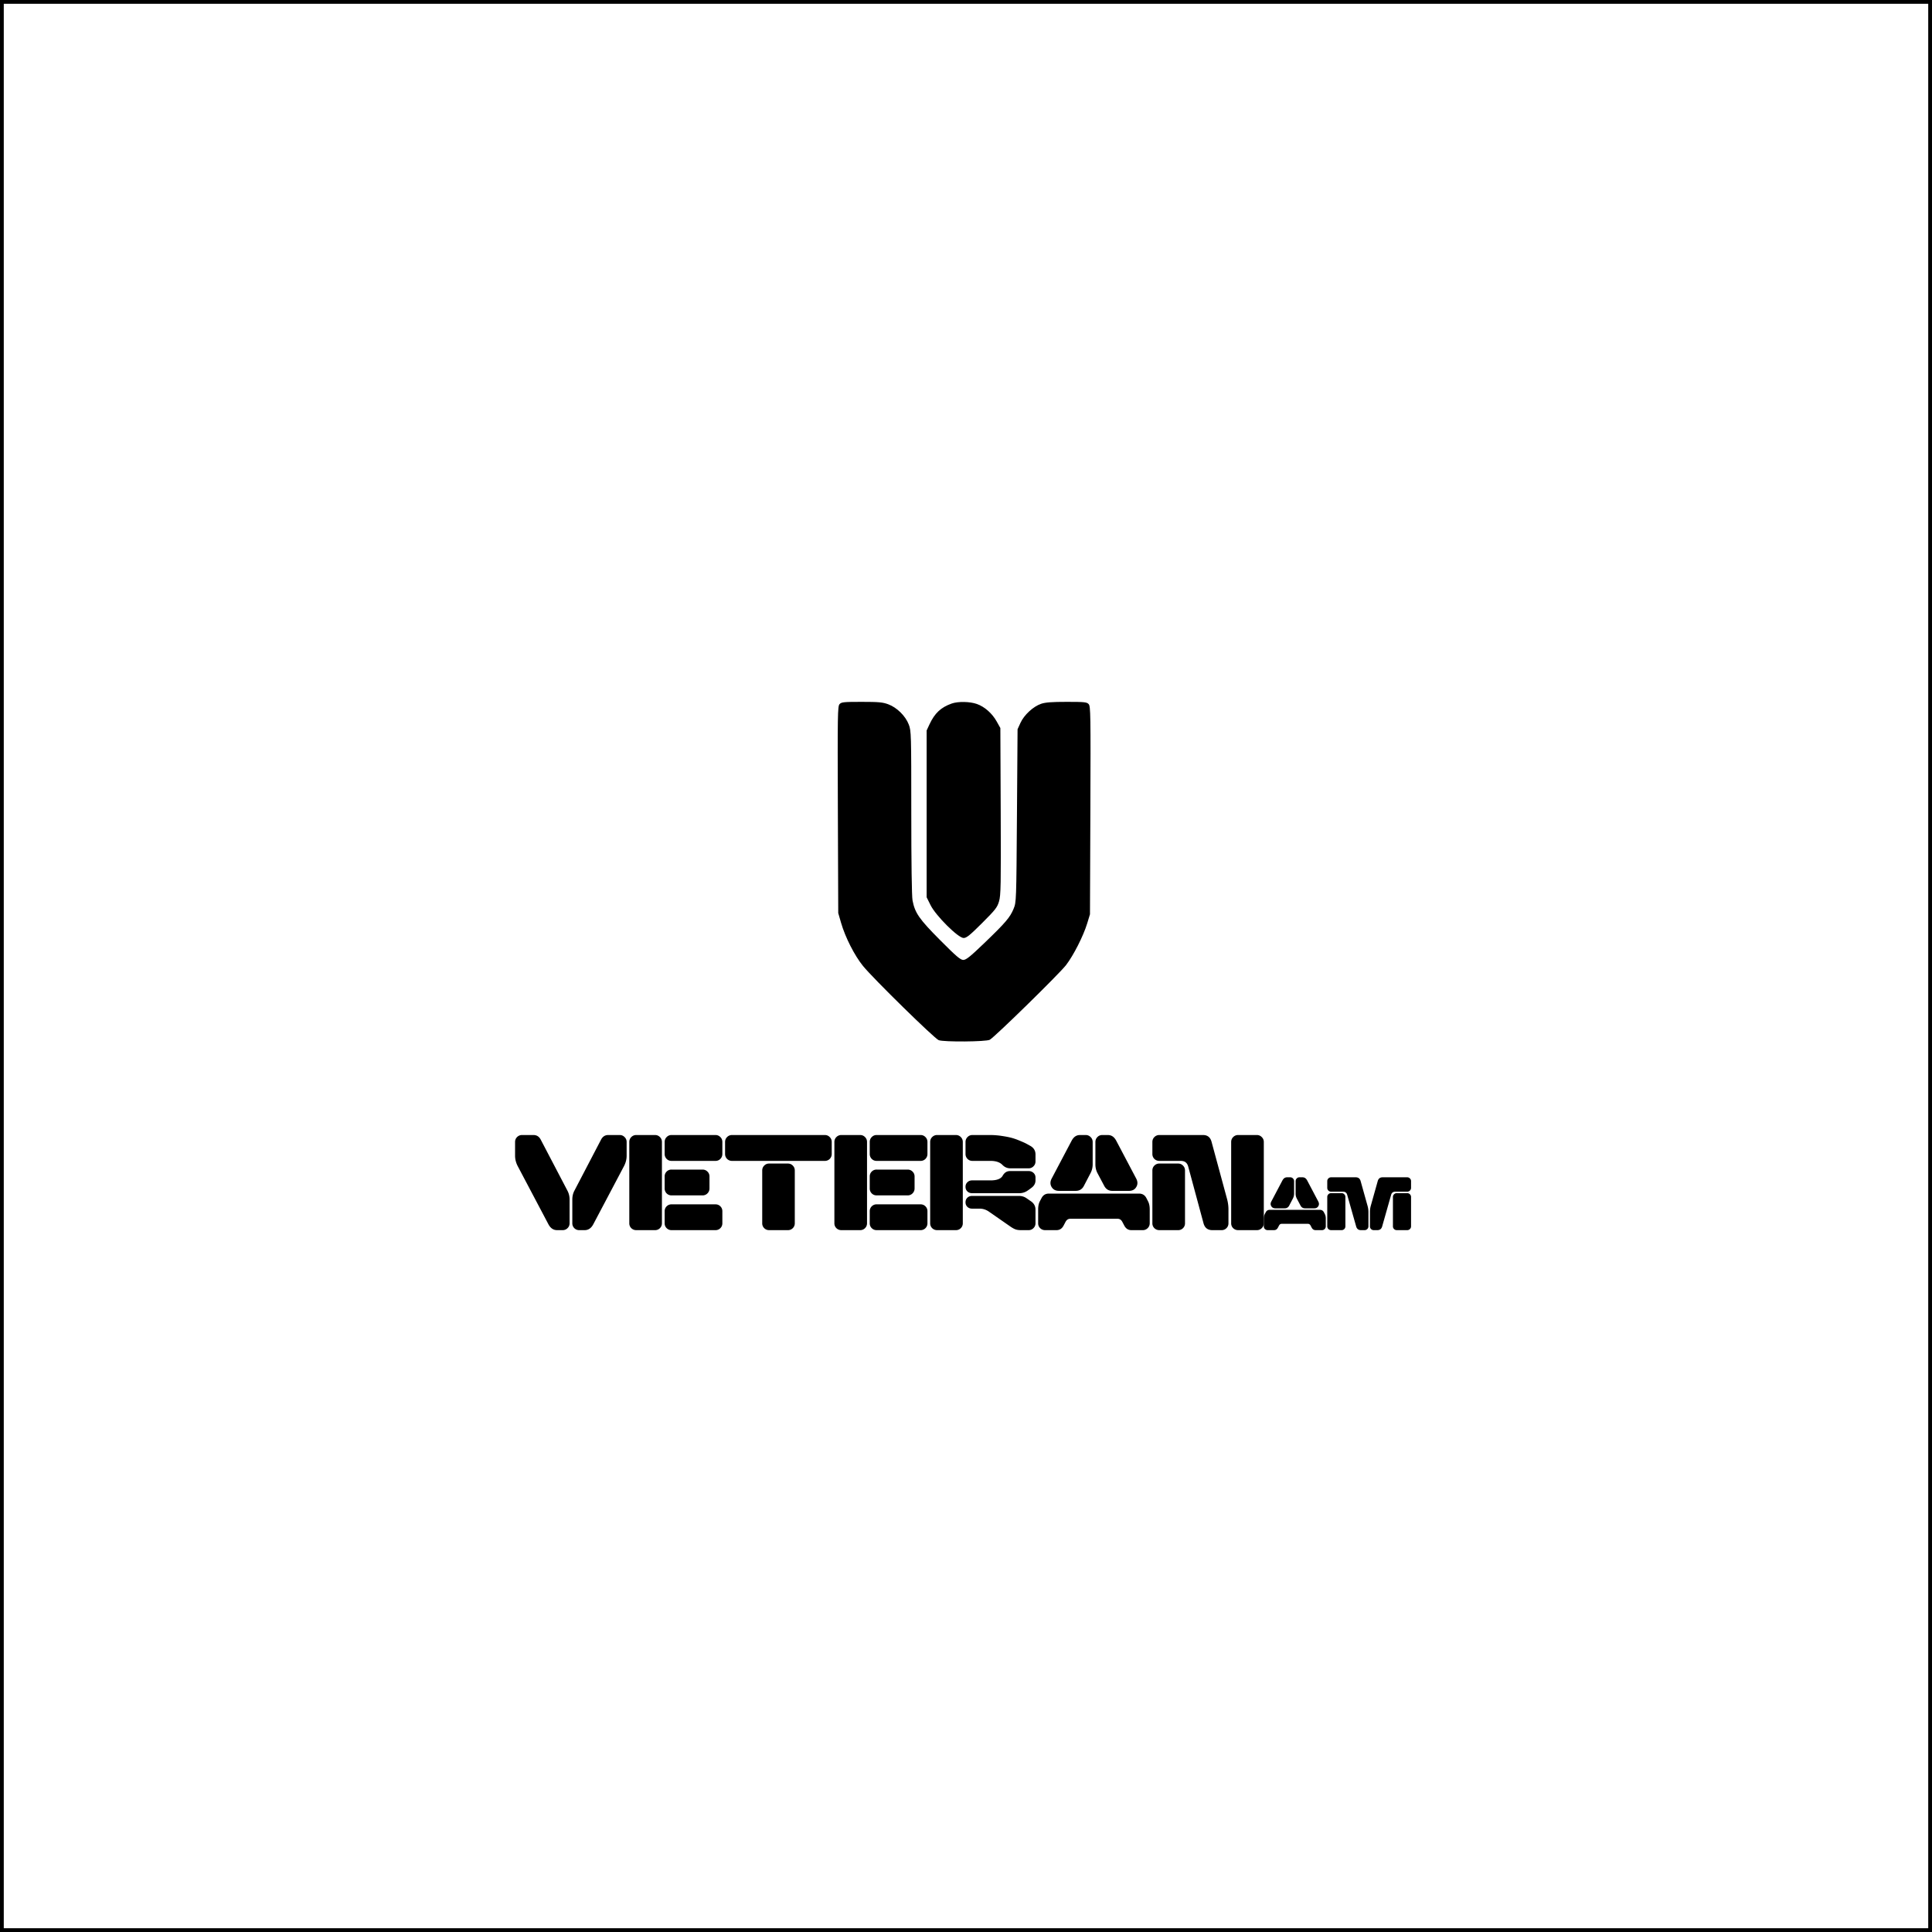 <svg width="512" height="512" fill="none" xmlns="http://www.w3.org/2000/svg"><path stroke="#000" d="M.5.5h511v511H.5z"/><path fill-rule="evenodd" clip-rule="evenodd" d="M222.491 186.603c-.51.559-.543 2.63-.45 27.983l.102 27.38.745 2.581c1.108 3.839 3.577 8.694 5.823 11.451 2.742 3.367 18.936 19.24 20.055 19.658 1.381.515 12.559.428 13.531-.106 1.328-.729 18.463-17.506 20.218-19.796 1.996-2.602 4.583-7.704 5.603-11.046l.737-2.419.103-27.541c.095-25.505.062-27.586-.448-28.145-.495-.542-1.087-.603-5.815-.603-3.96 0-5.641.127-6.785.514-2.078.701-4.514 2.946-5.469 5.041l-.777 1.703-.163 22.903c-.162 22.764-.167 22.913-.889 24.676-.932 2.276-2.15 3.702-7.793 9.12-3.718 3.57-4.79 4.429-5.535 4.43-.763.001-1.829-.91-6.139-5.242-5.561-5.59-6.682-7.205-7.315-10.529-.202-1.066-.33-10.066-.33-23.294 0-20.783-.023-21.618-.653-23.284-.861-2.28-3.14-4.538-5.441-5.391-1.484-.551-2.538-.647-7.054-.647-4.774 0-5.366.061-5.861.603Zm29.715-.158c-2.868 1.016-4.504 2.553-5.894 5.54l-.742 1.595v44.207l1.039 2.09c1.4 2.817 7.322 8.702 8.758 8.702.767 0 1.659-.72 4.9-3.957 3.548-3.543 4.018-4.146 4.492-5.764.472-1.607.521-4.259.439-23.865l-.093-22.058-.965-1.727c-1.209-2.162-3.189-3.911-5.256-4.646-1.857-.659-4.991-.714-6.678-.117Z" fill="#000"/><path d="M307.236 300.793h11.584c1.196 0 1.951.615 2.268 1.846l4.078 15.047c.258.937.387 1.875.387 2.812v3.674c0 .516-.176.949-.528 1.301a1.768 1.768 0 0 1-1.3.527h-2.444c-1.23 0-2.01-.609-2.338-1.828l-4.043-14.977c-.14-.527-.369-.914-.685-1.16-.317-.258-.762-.387-1.336-.387h-5.643c-.515 0-.955-.175-1.318-.527a1.824 1.824 0 0 1-.527-1.318v-3.164c0-.516.175-.95.527-1.301a1.797 1.797 0 0 1 1.318-.545ZM333.076 326h-4.957c-.515 0-.955-.176-1.318-.527a1.767 1.767 0 0 1-.528-1.301v-21.533c0-.516.176-.95.528-1.301a1.797 1.797 0 0 1 1.318-.545h4.957c.516 0 .949.182 1.301.545.363.351.545.785.545 1.301v21.533c0 .516-.182.949-.545 1.301a1.77 1.77 0 0 1-1.301.527Zm-19.037-15.803v13.975c0 .516-.176.949-.527 1.301a1.77 1.77 0 0 1-1.301.527h-4.975c-.515 0-.955-.176-1.318-.527a1.766 1.766 0 0 1-.527-1.301v-13.975c0-.515.175-.949.527-1.301a1.796 1.796 0 0 1 1.318-.544h4.975c.516 0 .949.181 1.301.544.351.352.527.786.527 1.301ZM286.248 300.793h1.477c.515 0 .949.182 1.3.545.364.351.545.785.545 1.301v5.906c0 .855-.193 1.646-.58 2.373l-1.758 3.375c-.457.867-1.177 1.301-2.162 1.301h-4.429c-.891 0-1.541-.34-1.952-1.02-.41-.679-.41-1.418 0-2.215l5.256-9.966c.293-.563.621-.967.985-1.213.363-.258.802-.387 1.318-.387Zm5.871 0h1.442c.515 0 .955.129 1.318.387.363.246.691.65.984 1.213l5.256 9.966c.41.797.41 1.536 0 2.215-.398.68-1.043 1.02-1.933 1.02h-4.395c-.949 0-1.658-.422-2.127-1.266l-1.81-3.41c-.375-.703-.563-1.494-.563-2.373v-5.906c0-.516.176-.95.527-1.301a1.742 1.742 0 0 1 1.301-.545Zm-14.15 15.521h23.871c.89 0 1.541.387 1.951 1.161l.457.896c.293.563.44 1.283.44 2.162v3.639c0 .516-.182.949-.545 1.301a1.772 1.772 0 0 1-1.301.527h-3.024c-.82 0-1.441-.398-1.863-1.195l-.475-.897c-.164-.328-.351-.562-.562-.703-.211-.152-.504-.228-.879-.228H283.77c-.375 0-.668.076-.879.228-.211.141-.399.375-.563.703l-.474.897c-.422.797-1.043 1.195-1.864 1.195h-3.023a1.83 1.83 0 0 1-1.319-.527 1.77 1.77 0 0 1-.527-1.301v-3.639c0-.879.147-1.599.44-2.162l.474-.896c.41-.774 1.055-1.161 1.934-1.161ZM255.152 302.639v21.533c0 .516-.175.949-.527 1.301a1.77 1.77 0 0 1-1.301.527h-4.974a1.83 1.83 0 0 1-1.319-.527 1.77 1.77 0 0 1-.527-1.301v-21.533c0-.516.176-.95.527-1.301a1.799 1.799 0 0 1 1.319-.545h4.974c.516 0 .949.182 1.301.545.352.351.527.785.527 1.301Zm7.348 5.009h-4.799c-.515 0-.949-.175-1.301-.527a1.828 1.828 0 0 1-.527-1.318v-3.164c0-.516.176-.95.527-1.301a1.742 1.742 0 0 1 1.301-.545h4.623c1.078 0 2.139.082 3.182.246 1.043.152 1.91.322 2.601.51.692.187 1.418.445 2.18.773.774.317 1.313.557 1.617.721.317.164.721.387 1.213.668.867.516 1.301 1.26 1.301 2.232v1.846c0 .516-.182.949-.545 1.301a1.77 1.77 0 0 1-1.301.527h-4.816c-.797 0-1.483-.287-2.057-.861-.691-.738-1.758-1.108-3.199-1.108Zm9.545 8.051c-.586.34-1.236.51-1.951.51h-12.463c-.516 0-.938-.158-1.266-.475-.328-.316-.492-.72-.492-1.213 0-.492.164-.896.492-1.212.328-.329.75-.493 1.266-.493h4.869c1.664 0 2.73-.404 3.199-1.212.246-.434.528-.75.844-.95.316-.211.721-.316 1.213-.316h4.816c.528 0 .967.164 1.319.492.351.328.527.738.527 1.231v.755c0 .727-.305 1.342-.914 1.846-.633.492-1.119.838-1.459 1.037Zm.527 10.301h-2.056c-.528 0-.985-.064-1.371-.193-.387-.141-.838-.387-1.354-.739l-5.766-4.007c-.75-.504-1.552-.756-2.408-.756h-1.986c-.516 0-.938-.159-1.266-.475-.328-.316-.492-.721-.492-1.213 0-.492.164-.896.492-1.213.328-.316.75-.474 1.266-.474h12.392c.762 0 1.436.205 2.022.615l1.248.861c.75.551 1.125 1.272 1.125 2.162v3.604c0 .516-.182.949-.545 1.301a1.77 1.77 0 0 1-1.301.527ZM227.941 326h-4.974a1.83 1.83 0 0 1-1.319-.527 1.77 1.77 0 0 1-.527-1.301v-21.533c0-.516.176-.95.527-1.301a1.799 1.799 0 0 1 1.319-.545h4.974c.516 0 .95.182 1.301.545.352.351.528.785.528 1.301v21.533c0 .516-.176.949-.528 1.301a1.768 1.768 0 0 1-1.301.527Zm16.014-18.352h-11.637c-.515 0-.949-.175-1.3-.527a1.825 1.825 0 0 1-.528-1.318v-3.164c0-.516.176-.95.528-1.301a1.738 1.738 0 0 1 1.3-.545h11.637c.516 0 .949.182 1.301.545.351.351.527.785.527 1.301v3.164c0 .515-.176.955-.527 1.318a1.766 1.766 0 0 1-1.301.527Zm-3.428 9.141h-8.209c-.515 0-.949-.176-1.3-.527a1.827 1.827 0 0 1-.528-1.319v-3.164c0-.515.176-.949.528-1.3a1.765 1.765 0 0 1 1.3-.528h8.209c.516 0 .95.176 1.301.528.363.351.545.785.545 1.3v3.164c0 .516-.182.955-.545 1.319a1.768 1.768 0 0 1-1.301.527Zm3.428 9.211h-11.637c-.515 0-.949-.176-1.3-.527a1.767 1.767 0 0 1-.528-1.301v-3.182c0-.515.176-.949.528-1.301a1.768 1.768 0 0 1 1.3-.527h11.637c.516 0 .949.176 1.301.527.351.352.527.786.527 1.301v3.182c0 .516-.176.949-.527 1.301a1.77 1.77 0 0 1-1.301.527ZM218.59 307.648h-24.592c-.516 0-.955-.175-1.318-.527a1.825 1.825 0 0 1-.528-1.318v-3.164c0-.516.176-.95.528-1.301a1.795 1.795 0 0 1 1.318-.545h24.592c.515 0 .949.182 1.301.545.351.351.527.785.527 1.301v3.164c0 .515-.176.955-.527 1.318a1.768 1.768 0 0 1-1.301.527ZM208.799 326h-4.975c-.515 0-.949-.176-1.301-.527a1.77 1.77 0 0 1-.527-1.301v-13.975c0-.515.176-.949.527-1.301a1.74 1.74 0 0 1 1.301-.544h4.975c.515 0 .949.181 1.301.544.351.352.527.786.527 1.301v13.975c0 .516-.176.949-.527 1.301a1.772 1.772 0 0 1-1.301.527ZM173.59 326h-4.975c-.515 0-.955-.176-1.318-.527a1.766 1.766 0 0 1-.527-1.301v-21.533c0-.516.175-.95.527-1.301a1.797 1.797 0 0 1 1.318-.545h4.975c.515 0 .949.182 1.301.545.351.351.527.785.527 1.301v21.533c0 .516-.176.949-.527 1.301a1.772 1.772 0 0 1-1.301.527Zm16.014-18.352h-11.637c-.516 0-.949-.175-1.301-.527a1.824 1.824 0 0 1-.527-1.318v-3.164c0-.516.175-.95.527-1.301a1.74 1.74 0 0 1 1.301-.545h11.637c.515 0 .949.182 1.3.545.352.351.528.785.528 1.301v3.164c0 .515-.176.955-.528 1.318a1.764 1.764 0 0 1-1.3.527Zm-3.428 9.141h-8.209a1.77 1.77 0 0 1-1.301-.527 1.826 1.826 0 0 1-.527-1.319v-3.164c0-.515.175-.949.527-1.3a1.767 1.767 0 0 1 1.301-.528h8.209c.515 0 .949.176 1.301.528.363.351.544.785.544 1.3v3.164c0 .516-.181.955-.544 1.319a1.772 1.772 0 0 1-1.301.527Zm3.428 9.211h-11.637a1.77 1.77 0 0 1-1.301-.527 1.766 1.766 0 0 1-.527-1.301v-3.182c0-.515.175-.949.527-1.301a1.77 1.77 0 0 1 1.301-.527h11.637c.515 0 .949.176 1.3.527.352.352.528.786.528 1.301v3.182c0 .516-.176.949-.528 1.301a1.768 1.768 0 0 1-1.3.527ZM149.104 326h-1.477c-.984 0-1.752-.527-2.303-1.582l-8.103-15.346c-.481-.914-.721-1.845-.721-2.795v-3.638c0-.516.176-.95.527-1.301a1.799 1.799 0 0 1 1.319-.545h3.023c.856 0 1.494.398 1.916 1.195l7.084 13.535c.387.727.58 1.518.58 2.373v6.276c0 .516-.181.949-.545 1.301a1.768 1.768 0 0 1-1.3.527Zm5.835 0h-1.441a1.77 1.77 0 0 1-1.301-.527 1.77 1.77 0 0 1-.527-1.301v-6.276c0-.878.187-1.669.562-2.373l7.067-13.535c.422-.797 1.055-1.195 1.898-1.195h3.024c.515 0 .949.182 1.3.545.364.351.545.785.545 1.301v3.638c0 .95-.24 1.881-.72 2.795l-8.104 15.346c-.551 1.055-1.318 1.582-2.303 1.582ZM352.764 311.996h6.523c.684 0 1.117.342 1.299 1.025l1.836 6.563c.15.566.224 1.09.224 1.572v3.828c0 .287-.1.528-.302.723a.984.984 0 0 1-.723.293h-.957c-.671 0-1.097-.339-1.279-1.016l-2.364-8.339c-.156-.56-.53-.84-1.123-.84h-3.134c-.287 0-.531-.098-.733-.293a1.017 1.017 0 0 1-.293-.733v-1.758c0-.286.098-.527.293-.722a.998.998 0 0 1 .733-.303Zm13.642 0h6.514c.286 0 .527.101.723.303a.967.967 0 0 1 .302.722v1.758a1 1 0 0 1-.302.733.986.986 0 0 1-.723.293h-3.135c-.592 0-.967.28-1.123.84l-2.363 8.339c-.182.677-.609 1.016-1.279 1.016h-.958a.982.982 0 0 1-.722-.293.983.983 0 0 1-.293-.723v-3.828c0-.508.071-1.032.215-1.572l1.845-6.563c.183-.683.616-1.025 1.299-1.025Zm-9.863 5.225v7.763a.983.983 0 0 1-.293.723.983.983 0 0 1-.723.293h-2.763c-.287 0-.531-.098-.733-.293a.983.983 0 0 1-.293-.723v-7.763c0-.287.098-.528.293-.723a.998.998 0 0 1 .733-.303h2.763c.287 0 .528.101.723.303a.983.983 0 0 1 .293.723Zm12.598 7.763v-7.763c0-.287.097-.528.293-.723a.996.996 0 0 1 .732-.303h2.754c.286 0 .527.101.723.303a.968.968 0 0 1 .302.723v7.763a.968.968 0 0 1-.302.723.986.986 0 0 1-.723.293h-2.754c-.286 0-.531-.098-.732-.293a.979.979 0 0 1-.293-.723Z" fill="#000"/><path d="M341.104 311.996h.82c.286 0 .527.101.722.303a.964.964 0 0 1 .303.722v3.282c0 .475-.107.914-.322 1.318l-.977 1.875c-.254.482-.654.723-1.201.723h-2.461c-.495 0-.856-.189-1.084-.567-.228-.377-.228-.787 0-1.23l2.92-5.537c.163-.313.345-.537.547-.674.202-.143.446-.215.733-.215Zm3.261 0h.801c.286 0 .531.072.732.215.202.137.385.361.547.674l2.92 5.537c.228.443.228.853 0 1.23-.221.378-.579.567-1.074.567h-2.441c-.528 0-.922-.235-1.182-.703l-1.006-1.895a2.761 2.761 0 0 1-.312-1.318v-3.282c0-.286.097-.527.293-.722a.964.964 0 0 1 .722-.303Zm-7.861 8.623h13.262c.494 0 .856.215 1.084.645l.254.498c.162.312.244.713.244 1.201v2.021a.965.965 0 0 1-.303.723.983.983 0 0 1-.723.293h-1.679c-.456 0-.801-.221-1.036-.664l-.263-.498a.987.987 0 0 0-.313-.391c-.117-.084-.28-.127-.488-.127h-6.816c-.209 0-.372.043-.489.127-.117.078-.221.209-.312.391l-.264.498c-.234.443-.579.664-1.035.664h-1.68c-.286 0-.53-.098-.732-.293a.983.983 0 0 1-.293-.723v-2.021c0-.488.081-.889.244-1.201l.264-.498c.228-.43.586-.645 1.074-.645Z" fill="#000"/></svg>